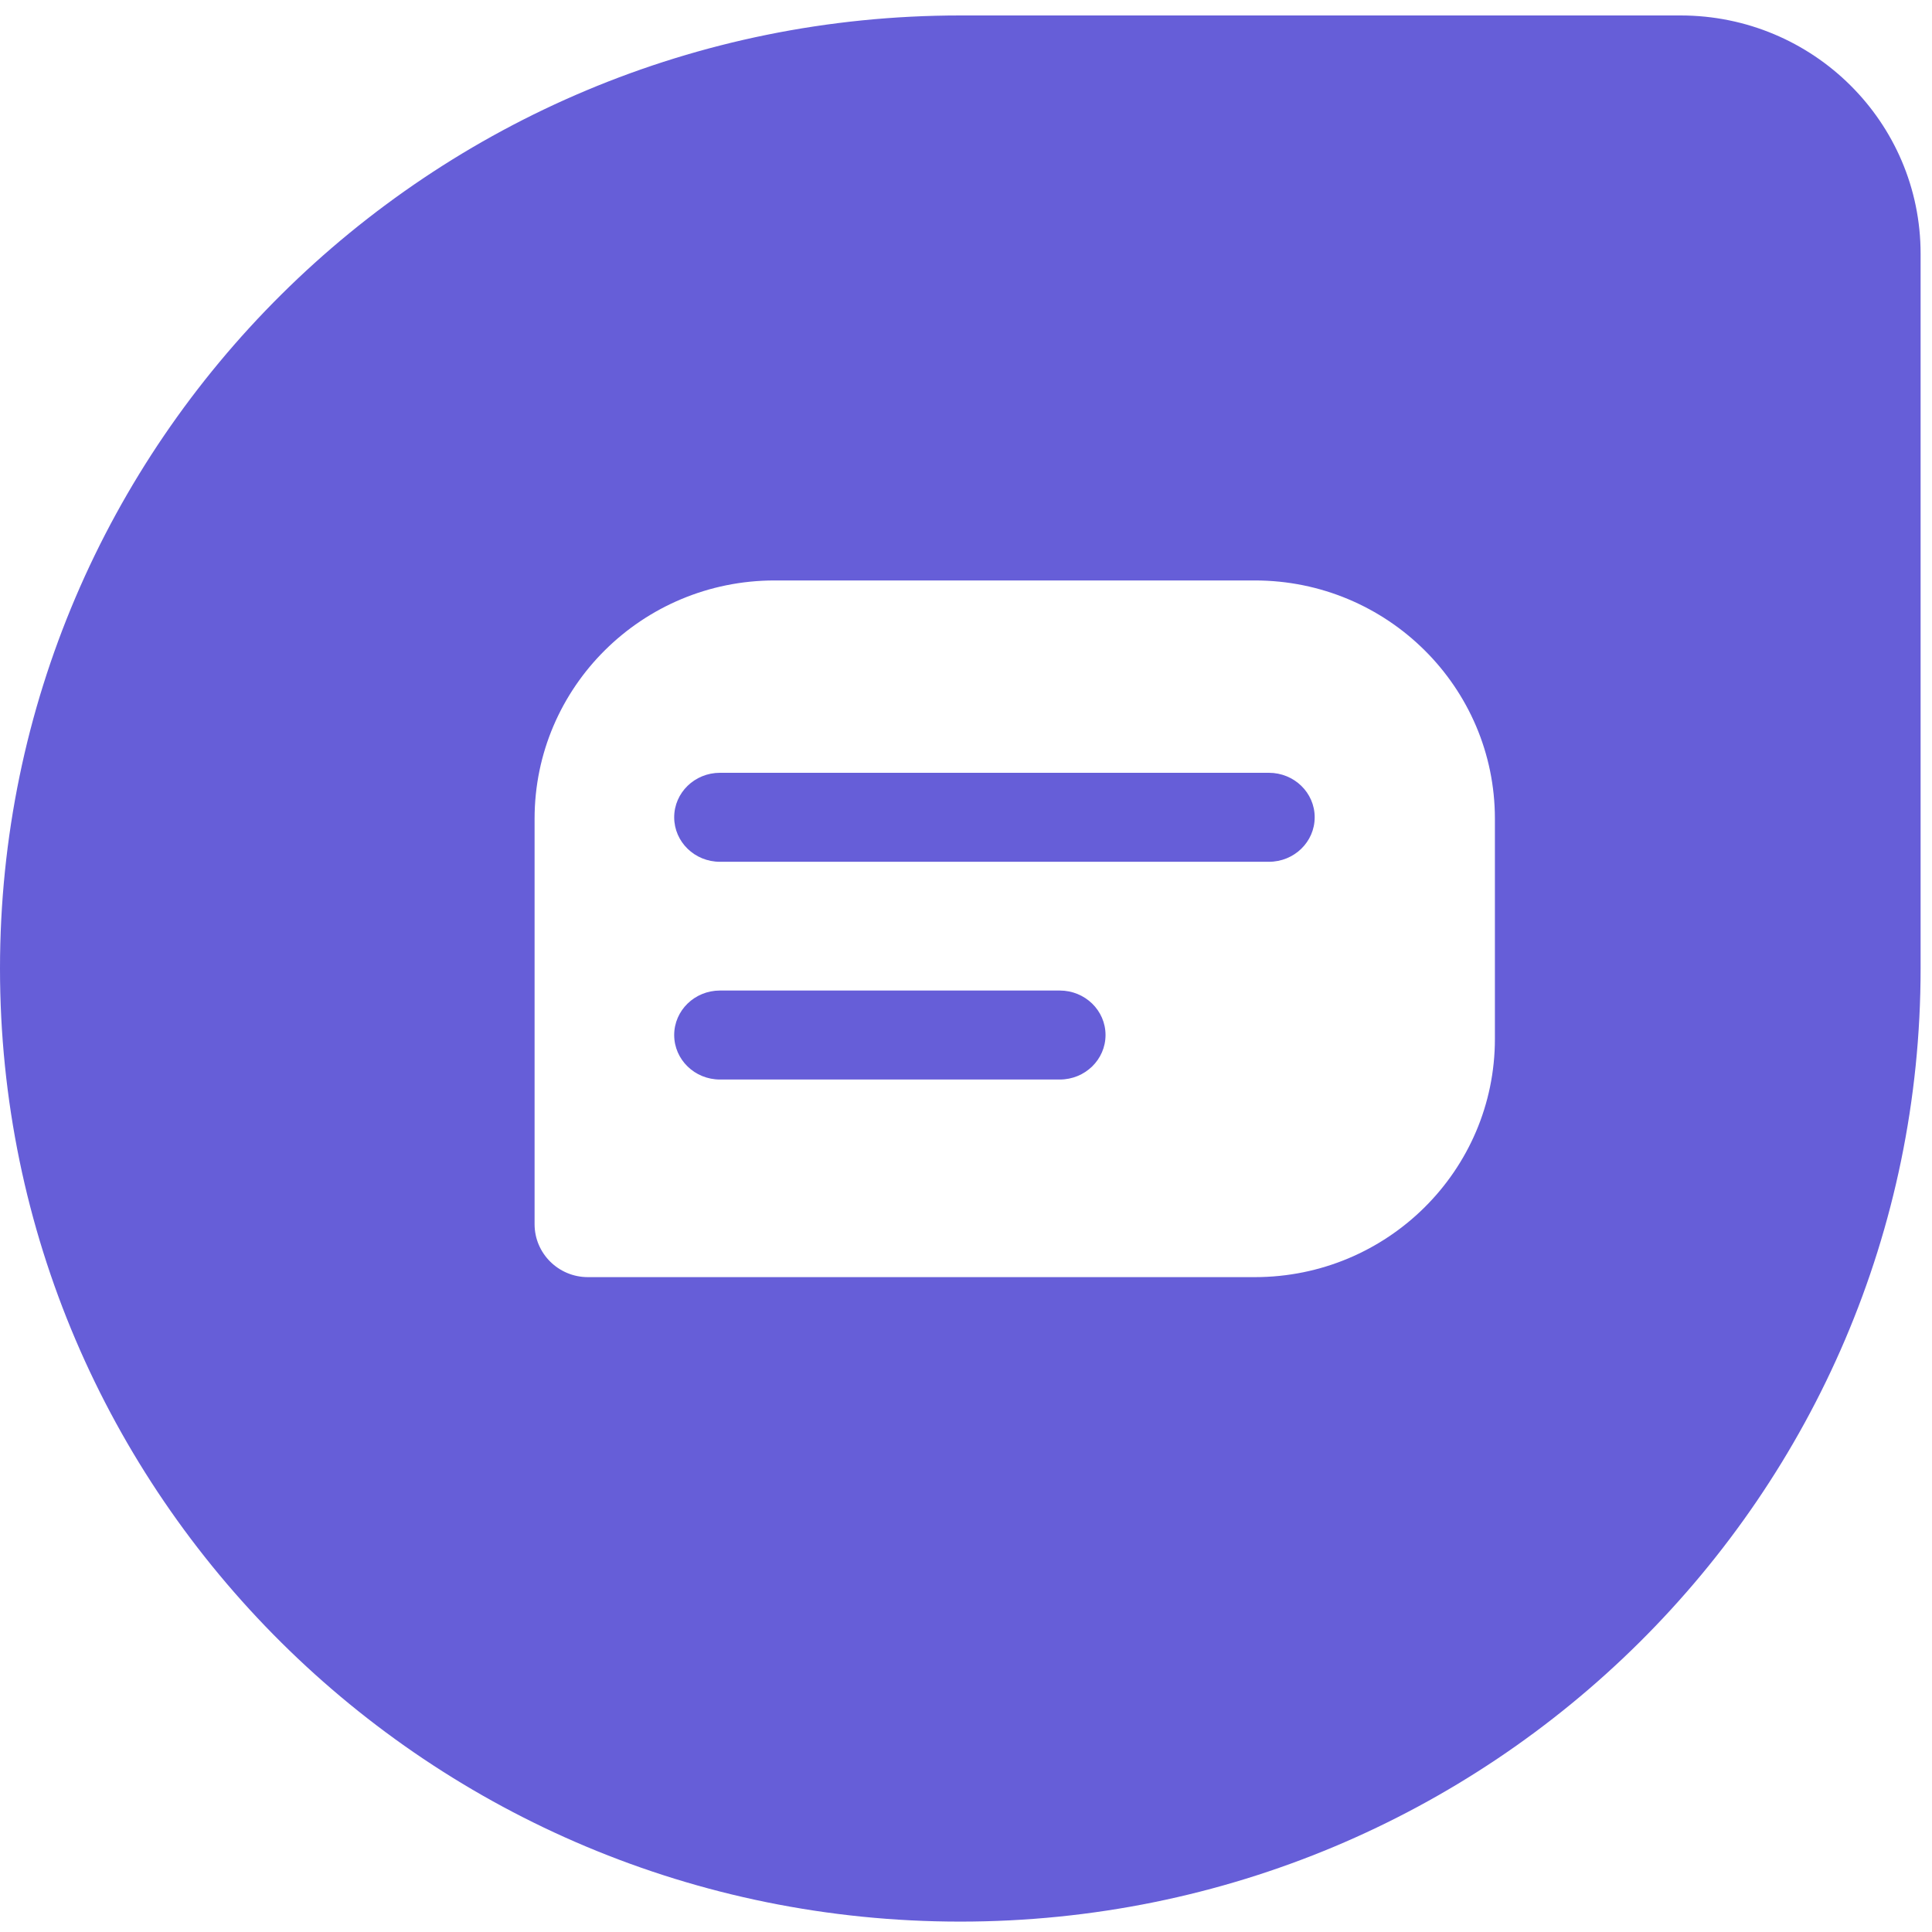 <?xml version="1.0" encoding="UTF-8"?>
<svg width="50px" height="50px" viewBox="0 0 50 50" version="1.1" xmlns="http://www.w3.org/2000/svg" xmlns:xlink="http://www.w3.org/1999/xlink">
    <!-- Generator: Sketch 60 (88103) - https://sketch.com -->
    <title>Freschat Logo</title>
    <desc>Created with Sketch.</desc>
    <g id="Freschat-Logo" stroke="none" stroke-width="1" fill="none" fill-rule="evenodd">
        <g id="Group" transform="translate(17.448, 20)" fill="#FFFFFF">
            <path d="M9.979,5.635 L1.184,5.635 C0.53,5.635 -2.39808173e-14,6.15 -2.39808173e-14,6.786 C-2.39808173e-14,7.422 0.53,7.938 1.184,7.938 L9.979,7.938 C10.633,7.938 11.163,7.422 11.163,6.786 C11.163,6.15 10.633,5.635 9.979,5.635" id="Fill-1" fill="#665ed8"></path>
            <path d="M15.391,1.22124533e-14 L1.184,1.22124533e-14 C0.53,1.22124533e-14 8.8817842e-15,0.515 8.8817842e-15,1.151 C8.8817842e-15,1.788 0.53,2.303 1.184,2.303 L15.391,2.303 C16.046,2.303 16.576,1.788 16.576,1.151 C16.576,0.515 16.046,1.22124533e-14 15.391,1.22124533e-14" id="Fill-3" fill="#665ed8"></path>
        </g>
        <g id="Group-7" transform="translate(0, 0.136)" fill="#FFFFFF">
            <path d="M38.688,26.75 C38.688,30.155 35.906,32.916 32.475,32.916 L15.215,32.916 C14.453,32.916 13.835,32.302 13.835,31.546 L13.835,21.052 C13.835,17.648 16.616,14.886 20.048,14.886 L32.475,14.886 C35.906,14.886 38.688,17.648 38.688,21.052 L38.688,26.75 Z M43.492,0.264 L24.852,0.264 C11.126,0.264 -0,11.307 -0,24.93 C-0,38.552 11.126,49.595 24.852,49.595 C38.578,49.595 49.705,38.552 49.705,24.93 L49.705,6.43 C49.705,3.024 46.924,0.264 43.492,0.264 L43.492,0.264 Z" id="Fill-5" fill="#665ed8"></path>
        </g>
    </g>
</svg>